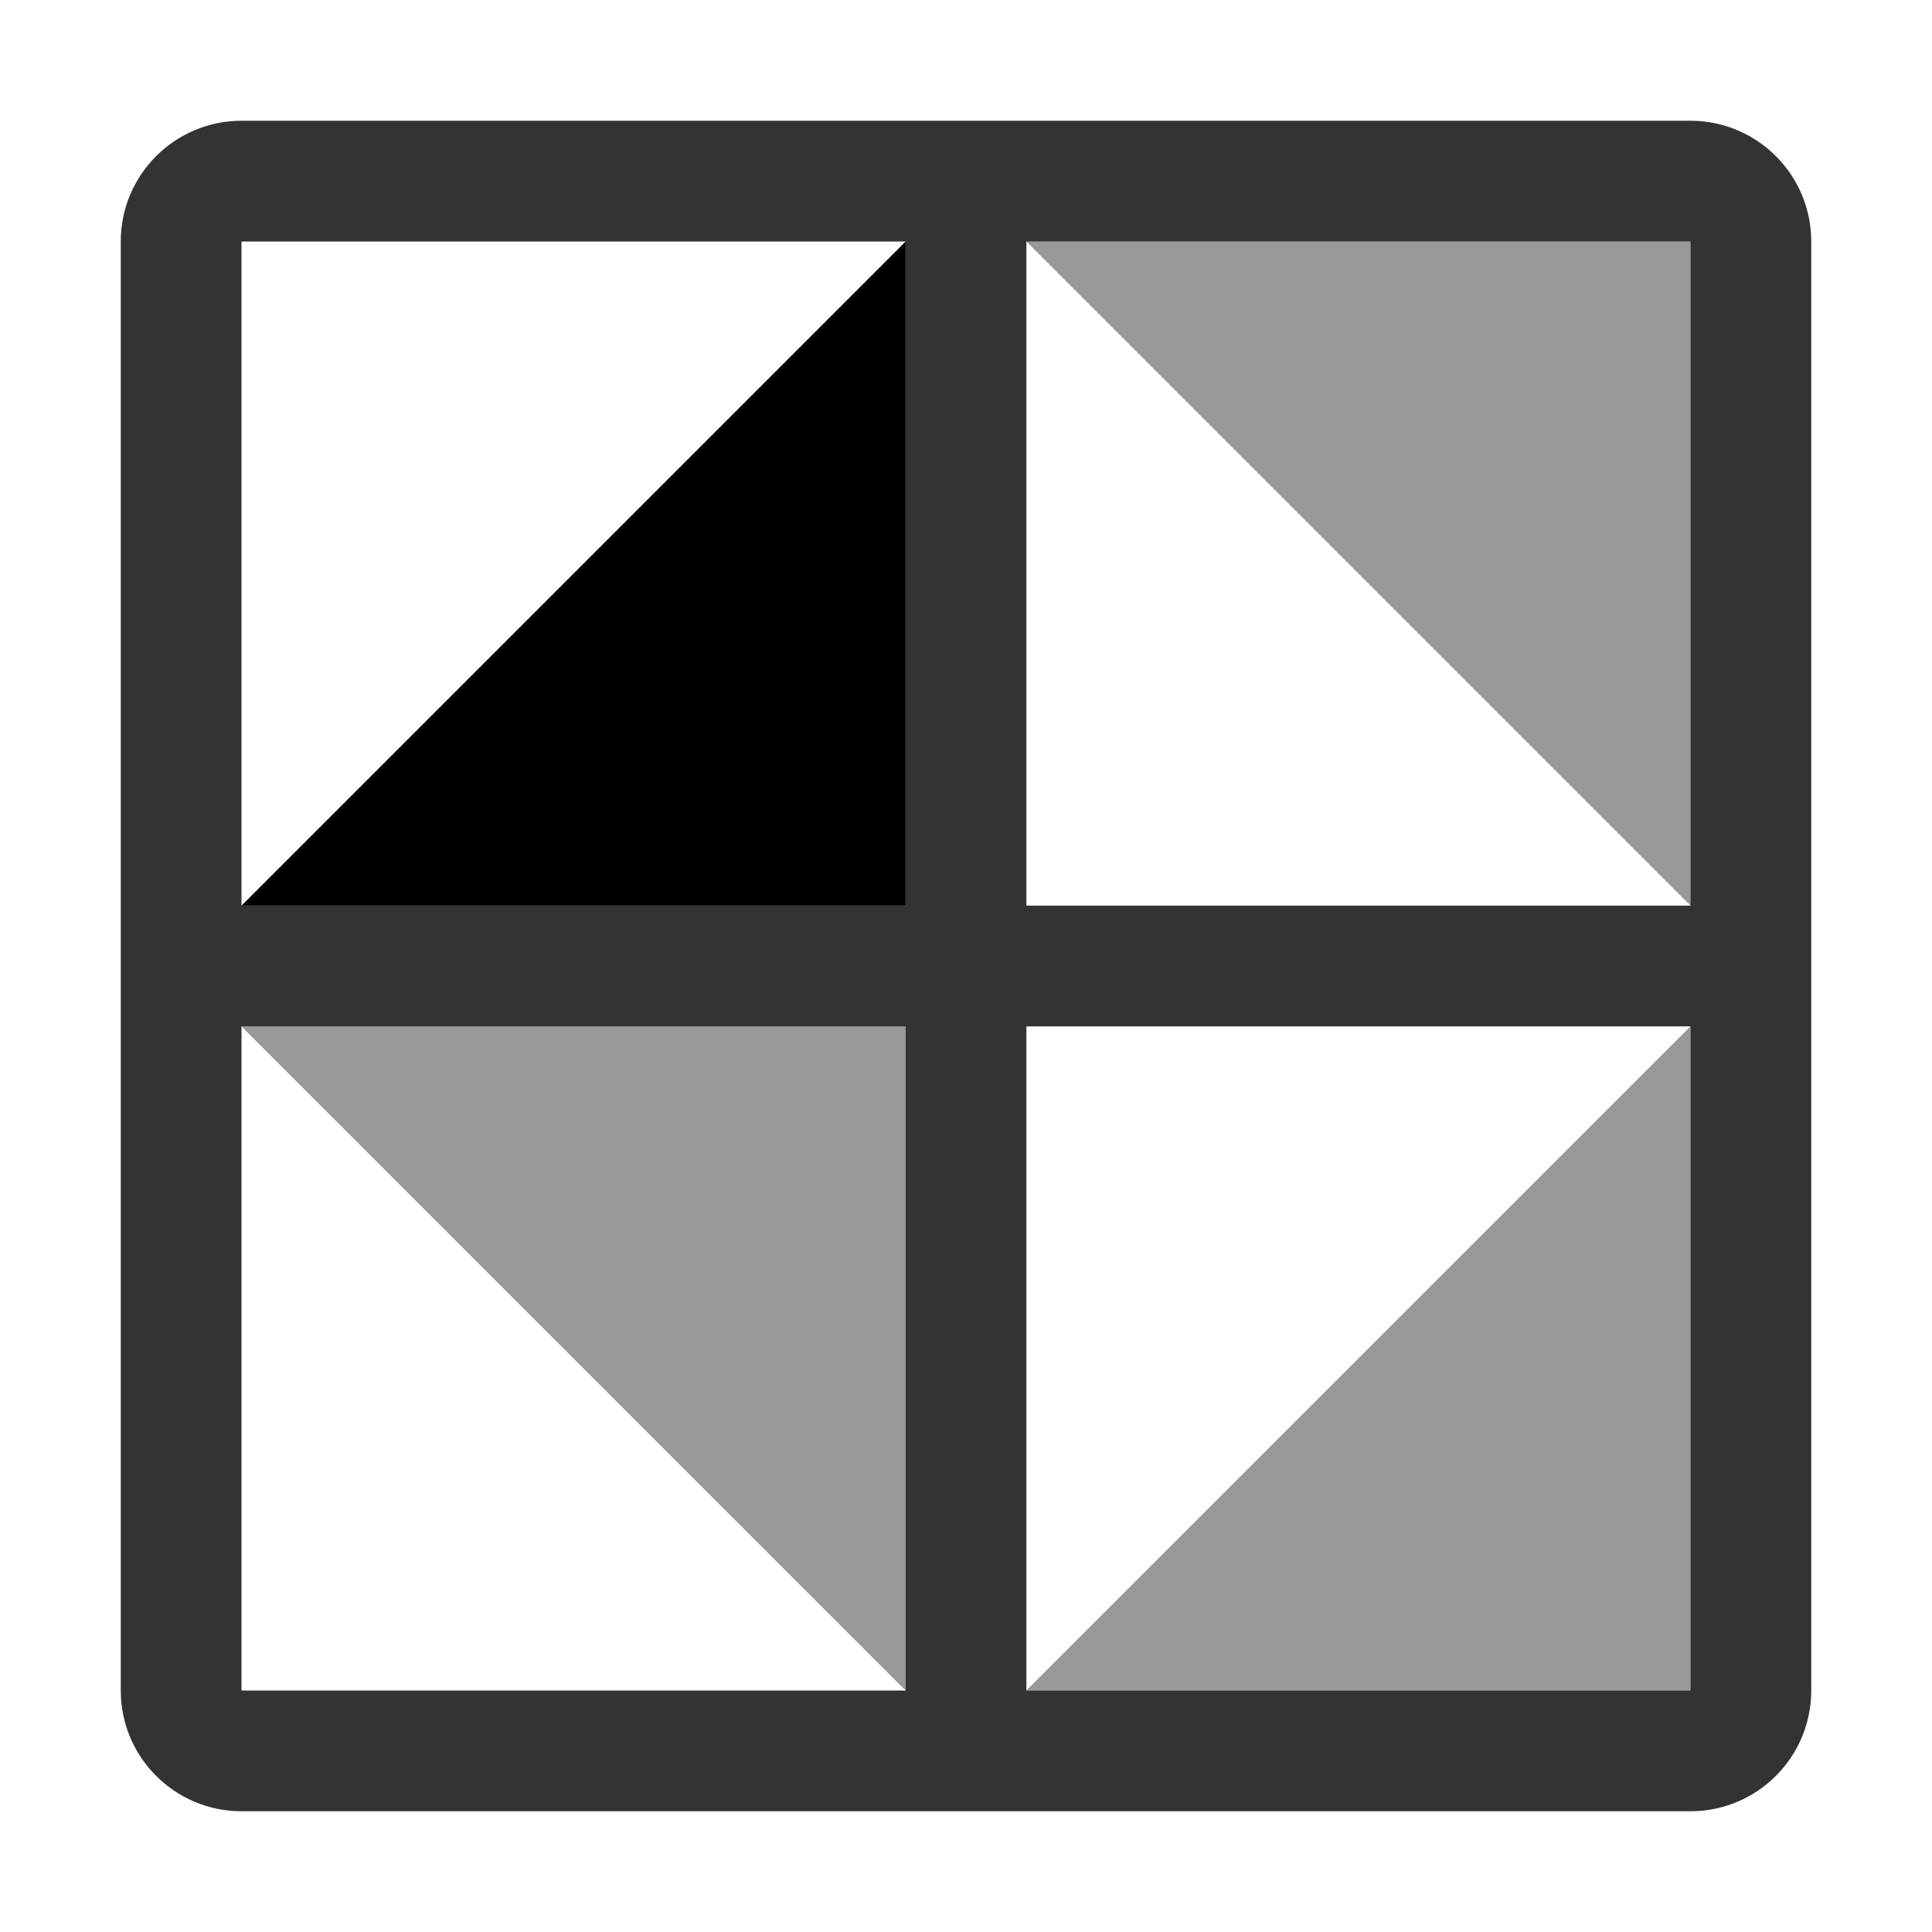 <svg width="16" height="16" viewBox="0 0 16 16" fill="none" xmlns="http://www.w3.org/2000/svg">
<g id="mirroring-0101">
<g id="tile grid">
<path id="Union" opacity="0.8" fill-rule="evenodd" clip-rule="evenodd" d="M14 2H8.5V7.5H14V2ZM14 8.5H8.5V14H14V8.5ZM7.5 7.5V2H2V7.5H7.5ZM2 8.5H7.5V14H2V8.5ZM2 1C1.448 1 1 1.448 1 2V14C1 14.552 1.448 15 2 15H14C14.552 15 15 14.552 15 14V2C15 1.448 14.552 1 14 1H2Z" fill="black"/>
</g>
<g id="tile">
<path id="Vector 703" d="M7.5 2L2 7.5H7.5V2Z" fill="black"/>
</g>
<g id="Rectangle 523" opacity="0.4">
<path id="Vector 703_2" d="M7.5 14L2 8.5H7.5V14Z" fill="black"/>
</g>
<g id="Rectangle 522" opacity="0.4">
<path id="Vector 703_3" d="M14 7.5L8.5 2H14V7.5Z" fill="black"/>
</g>
<g id="Rectangle 524" opacity="0.4">
<path id="Vector 703_4" d="M14 8.5L8.5 14H14V8.5Z" fill="black"/>
</g>
</g>
</svg>
